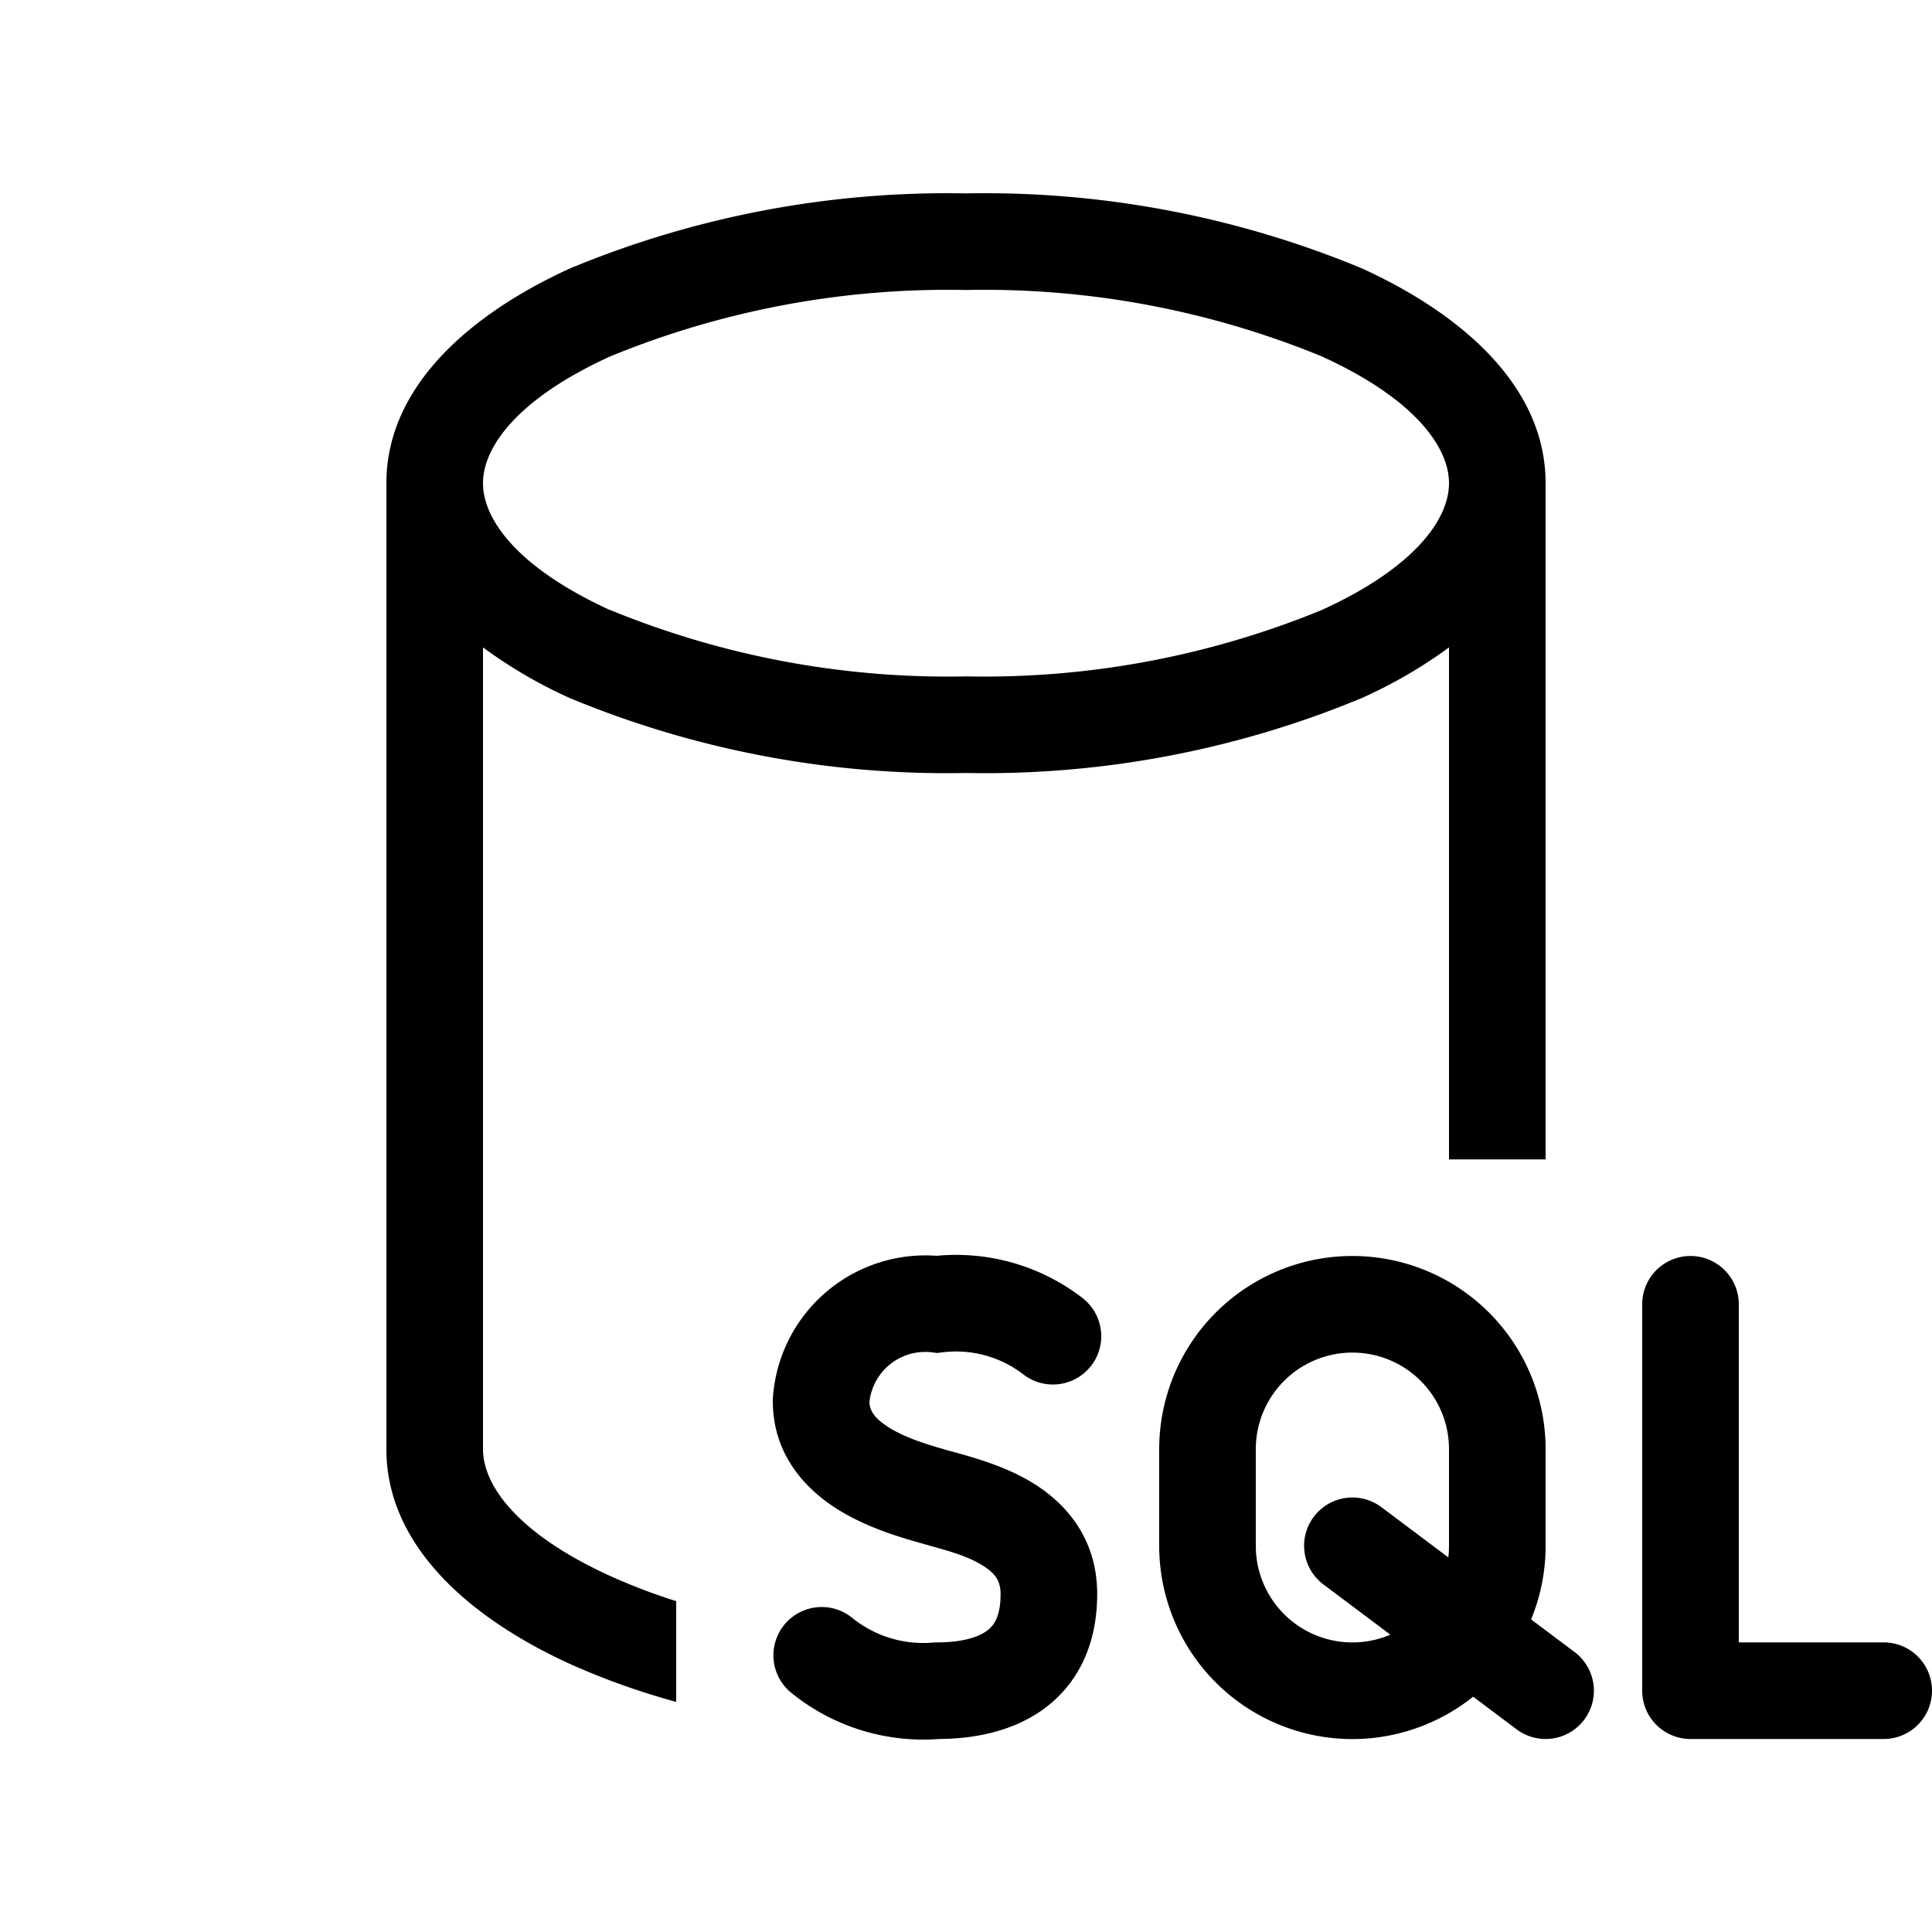 <svg xmlns="http://www.w3.org/2000/svg" width="20" height="20" fill="currentColor"><path d="M4 5.002c0-1.007.875-1.755 1.9-2.223a10.177 10.177 0 0 1 4.1-.777 10.177 10.177 0 0 1 4.1.777c1.025.468 1.9 1.216 1.9 2.223v7h-1v-5.3c-.28.206-.582.38-.9.523-1.298.54-2.694.804-4.1.777a10.177 10.177 0 0 1-4.1-.775 4.924 4.924 0 0 1-.9-.525v8.3c0 .374.356.875 1.318 1.313.222.1.45.187.682.26v1.043a7.524 7.524 0 0 1-1.1-.393C4.875 16.757 4 16.009 4 15.002v-10Zm1 0c0 .374.356.875 1.314 1.313h.004A9.2 9.2 0 0 0 10 7.002a9.2 9.2 0 0 0 3.682-.687C14.644 5.877 15 5.375 15 5.002c0-.374-.356-.875-1.318-1.313A9.2 9.2 0 0 0 10 3.002a9.2 9.2 0 0 0-3.682.687C5.356 4.127 5 4.628 5 5.002Z"/><path d="M11.206 13.437A2.14 2.14 0 0 0 9.696 13a1.583 1.583 0 0 0-1.695 1.468L8 14.485v.017c0 .578.364.936.693 1.136.306.186.657.285.848.339l.085.024c.201.056.388.108.54.201.14.085.192.166.192.3 0 .255-.084.341-.152.387-.1.069-.272.113-.506.113h-.021l-.022.002a1.17 1.17 0 0 1-.84-.26.5.5 0 0 0-.633.774c.431.353.982.526 1.537.484.32-.002.717-.06 1.05-.287.371-.254.587-.668.587-1.213 0-.582-.33-.945-.671-1.153-.28-.171-.606-.26-.792-.312l-.06-.016c-.206-.059-.44-.126-.622-.237-.164-.1-.208-.183-.213-.266a.58.58 0 0 1 .644-.519l.058.007.058-.007a1.14 1.14 0 0 1 .834.229.5.5 0 1 0 .612-.791ZM14 13.002a2 2 0 0 0-2 2v1a2 2 0 0 0 3.25 1.562l.45.338a.5.5 0 0 0 .6-.8l-.45-.338a2 2 0 0 0 .15-.762v-1a2 2 0 0 0-2-2Zm.3 2.6a.5.5 0 0 0-.6.8l.693.52a1 1 0 0 1-1.393-.92v-1a1 1 0 0 1 2 0v1c0 .04-.002.08-.007.12l-.693-.52ZM17.5 13.002a.5.5 0 0 1 .5.5v3.5h1.5a.5.5 0 1 1 0 1h-2a.5.5 0 0 1-.5-.5v-4a.5.5 0 0 1 .5-.5Z"/></svg>